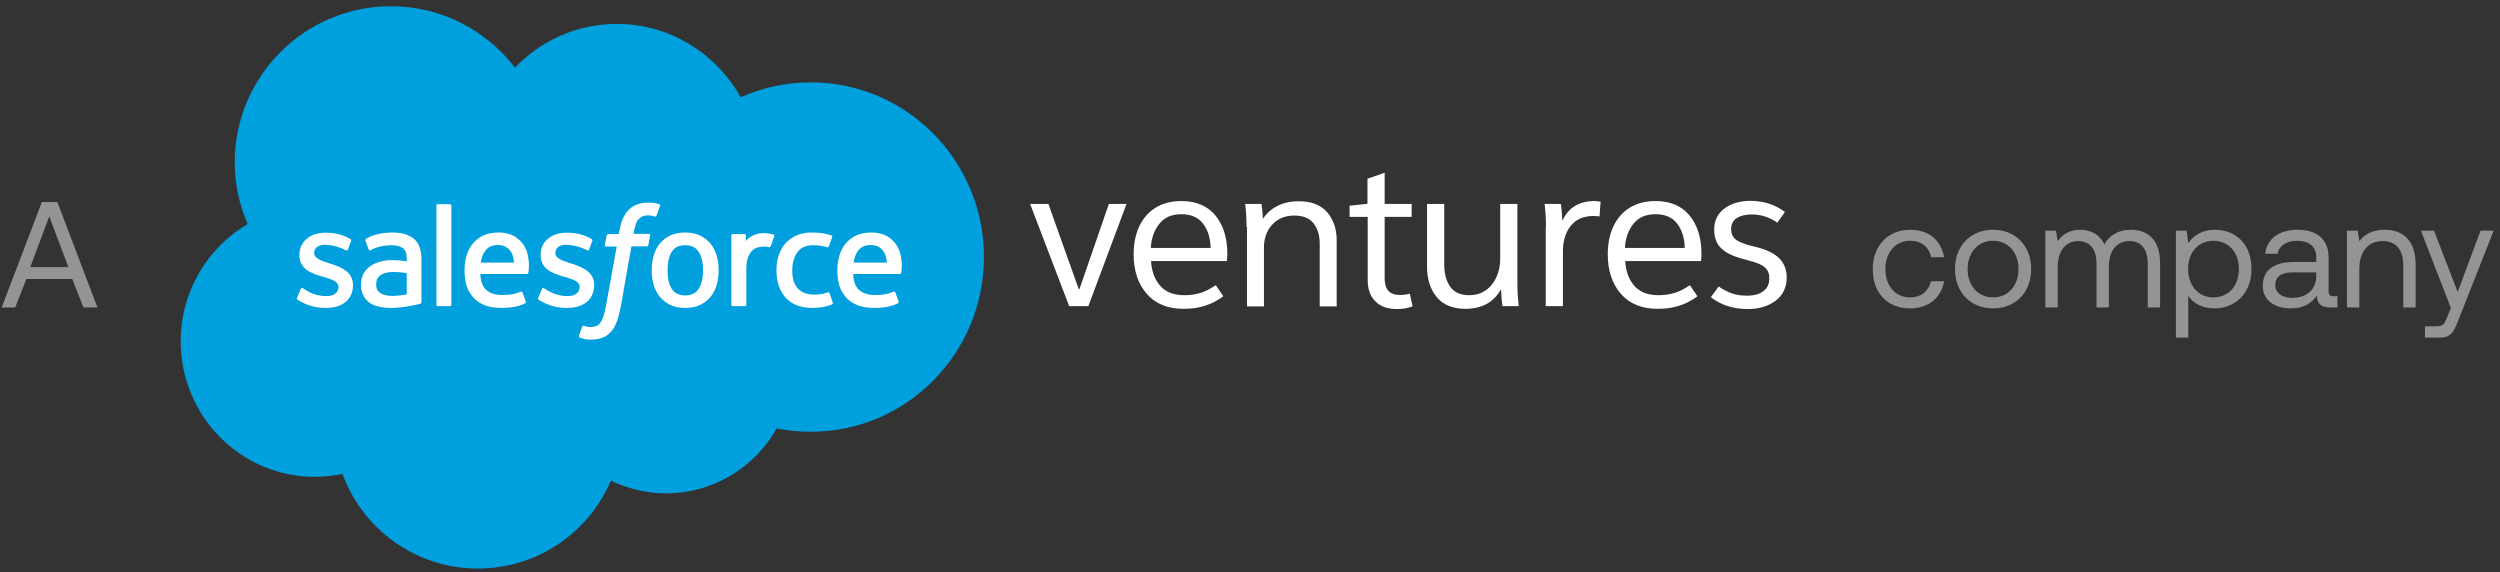 <svg width="249" height="57" viewBox="0 0 249 57" fill="none" xmlns="http://www.w3.org/2000/svg">
<rect x="0" y="0" width="249" height="57" fill="#333333" stroke="none"/>
<g clip-path="url(#clip0_1_1712)">
<path d="M1.515 30.625L2.625 27.79H7.2L8.31 30.625H9.705L5.715 20.125H4.17L0.165 30.625H1.515ZM4.905 21.55L6.81 26.605H3.015L4.905 21.55Z" fill="#949494"/>
<path d="M51.289 6.736C53.867 4.047 57.467 2.381 61.444 2.381C66.733 2.381 71.333 5.336 73.778 9.692C75.911 8.736 78.267 8.203 80.755 8.203C90.289 8.203 98 16.003 98 25.603C98 35.203 90.289 43.003 80.755 43.003C79.6 43.003 78.467 42.892 77.356 42.669C75.2 46.514 71.067 49.136 66.356 49.136C64.378 49.136 62.511 48.669 60.844 47.869C58.644 53.025 53.556 56.625 47.6 56.625C41.4 56.625 36.133 52.714 34.111 47.203C33.222 47.381 32.311 47.492 31.356 47.492C23.978 47.492 18 41.447 18 34.003C18 29.003 20.689 24.647 24.667 22.314C23.844 20.425 23.378 18.336 23.378 16.136C23.4 7.581 30.356 0.625 38.933 0.625C43.978 0.625 48.444 3.025 51.289 6.736Z" fill="#00A0DF"/>
<path d="M29.578 29.669C29.533 29.802 29.6 29.825 29.622 29.847C29.778 29.958 29.933 30.025 30.089 30.113C30.911 30.536 31.667 30.669 32.489 30.669C34.133 30.669 35.156 29.802 35.156 28.402V28.38C35.156 27.091 34 26.602 32.933 26.269L32.8 26.225C31.978 25.958 31.289 25.736 31.289 25.202V25.18C31.289 24.714 31.689 24.38 32.333 24.38C33.044 24.38 33.889 24.625 34.422 24.914C34.422 24.914 34.578 25.025 34.644 24.869C34.667 24.78 34.956 24.047 34.978 23.98C35 23.891 34.956 23.825 34.889 23.802C34.267 23.425 33.422 23.18 32.533 23.18H32.378C30.867 23.18 29.822 24.091 29.822 25.38V25.402C29.822 26.78 30.978 27.225 32.067 27.536L32.244 27.58C33.044 27.825 33.711 28.025 33.711 28.58V28.602C33.711 29.113 33.267 29.491 32.556 29.491C32.289 29.491 31.4 29.491 30.444 28.891C30.333 28.825 30.267 28.78 30.178 28.713C30.133 28.691 30.022 28.625 29.956 28.78L29.578 29.669Z" fill="white"/>
<path d="M53.6 29.669C53.556 29.802 53.622 29.825 53.644 29.847C53.8 29.958 53.956 30.025 54.111 30.113C54.933 30.536 55.689 30.669 56.511 30.669C58.156 30.669 59.178 29.802 59.178 28.402V28.38C59.178 27.091 58.022 26.602 56.956 26.269L56.822 26.225C56 25.958 55.311 25.736 55.311 25.202V25.18C55.311 24.714 55.711 24.38 56.355 24.38C57.067 24.38 57.911 24.625 58.444 24.914C58.444 24.914 58.6 25.025 58.667 24.869C58.689 24.78 58.978 24.047 59 23.98C59.022 23.891 58.978 23.825 58.911 23.802C58.289 23.425 57.444 23.18 56.556 23.18H56.4C54.889 23.18 53.844 24.091 53.844 25.38V25.402C53.844 26.78 55 27.225 56.089 27.536L56.267 27.58C57.067 27.825 57.733 28.025 57.733 28.58V28.602C57.733 29.113 57.289 29.491 56.578 29.491C56.311 29.491 55.422 29.491 54.467 28.891C54.355 28.825 54.289 28.78 54.2 28.713C54.178 28.691 54.022 28.647 53.978 28.78L53.6 29.669Z" fill="white"/>
<path d="M71.378 25.447C71.245 25.003 71.022 24.58 70.756 24.247C70.467 23.914 70.133 23.647 69.711 23.447C69.289 23.247 68.8 23.158 68.245 23.158C67.689 23.158 67.2 23.247 66.778 23.447C66.356 23.647 66 23.914 65.733 24.247C65.445 24.58 65.245 24.98 65.111 25.447C64.978 25.892 64.911 26.403 64.911 26.914C64.911 27.447 64.978 27.936 65.111 28.38C65.245 28.825 65.445 29.225 65.733 29.58C66.022 29.914 66.378 30.18 66.778 30.38C67.2 30.58 67.689 30.669 68.245 30.669C68.8 30.669 69.289 30.58 69.711 30.38C70.133 30.18 70.489 29.914 70.756 29.58C71.044 29.247 71.245 28.847 71.378 28.38C71.511 27.936 71.578 27.425 71.578 26.914C71.578 26.38 71.511 25.892 71.378 25.447ZM70.022 26.914C70.022 27.714 69.867 28.336 69.578 28.78C69.289 29.225 68.844 29.425 68.245 29.425C67.644 29.425 67.2 29.203 66.911 28.78C66.622 28.336 66.489 27.714 66.489 26.914C66.489 26.114 66.644 25.491 66.911 25.069C67.2 24.625 67.622 24.425 68.245 24.425C68.844 24.425 69.289 24.625 69.578 25.069C69.867 25.491 70.022 26.114 70.022 26.914Z" fill="white"/>
<path fill-rule="evenodd" clip-rule="evenodd" d="M82.622 29.203C82.578 29.069 82.444 29.114 82.444 29.114C82.244 29.18 82.044 29.269 81.8 29.291C81.578 29.336 81.311 29.336 81.044 29.336C80.378 29.336 79.844 29.136 79.489 28.758C79.111 28.358 78.889 27.736 78.911 26.892C78.911 26.114 79.111 25.536 79.444 25.091C79.778 24.647 80.289 24.425 80.956 24.425C81.511 24.425 81.956 24.491 82.4 24.625C82.4 24.625 82.511 24.669 82.555 24.536C82.667 24.203 82.755 23.958 82.889 23.603C82.933 23.491 82.844 23.447 82.8 23.447C82.622 23.38 82.2 23.269 81.889 23.225C81.6 23.18 81.244 23.158 80.867 23.158C80.289 23.158 79.778 23.247 79.333 23.447C78.889 23.647 78.533 23.914 78.222 24.247C77.933 24.58 77.711 24.98 77.555 25.447C77.4 25.892 77.333 26.403 77.333 26.914C77.333 28.047 77.644 28.958 78.244 29.647C78.844 30.314 79.755 30.669 80.956 30.669C81.667 30.669 82.378 30.536 82.889 30.314C82.889 30.314 82.978 30.269 82.956 30.158L82.622 29.203Z" fill="white"/>
<path fill-rule="evenodd" clip-rule="evenodd" d="M89.644 25.18C89.533 24.736 89.244 24.291 89.044 24.091C88.755 23.78 88.444 23.536 88.155 23.425C87.778 23.269 87.333 23.158 86.822 23.158C86.244 23.158 85.711 23.247 85.289 23.447C84.867 23.647 84.511 23.914 84.222 24.269C83.933 24.603 83.733 25.025 83.6 25.469C83.466 25.936 83.4 26.425 83.4 26.958C83.4 27.491 83.466 27.98 83.6 28.447C83.733 28.892 83.978 29.291 84.266 29.625C84.578 29.958 84.955 30.225 85.422 30.403C85.889 30.58 86.444 30.669 87.111 30.669C88.444 30.669 89.155 30.358 89.444 30.203C89.489 30.18 89.555 30.114 89.489 29.98L89.178 29.136C89.133 29.003 89 29.047 89 29.047C88.666 29.18 88.2 29.403 87.089 29.38C86.378 29.38 85.844 29.158 85.511 28.825C85.178 28.491 85 27.98 84.978 27.291H89.622C89.622 27.291 89.733 27.291 89.755 27.18C89.778 27.136 89.933 26.225 89.644 25.18ZM85.022 26.158C85.089 25.714 85.2 25.358 85.4 25.069C85.689 24.625 86.111 24.403 86.733 24.403C87.333 24.403 87.733 24.647 88.022 25.069C88.222 25.358 88.289 25.736 88.333 26.158H85.022Z" fill="white"/>
<path fill-rule="evenodd" clip-rule="evenodd" d="M52.511 25.18C52.4 24.736 52.111 24.291 51.911 24.091C51.622 23.78 51.311 23.536 51.022 23.425C50.644 23.269 50.2 23.158 49.689 23.158C49.111 23.158 48.578 23.247 48.156 23.447C47.733 23.647 47.378 23.914 47.089 24.269C46.8 24.603 46.6 25.025 46.467 25.469C46.333 25.936 46.267 26.425 46.267 26.958C46.267 27.491 46.333 27.98 46.467 28.447C46.6 28.892 46.844 29.291 47.133 29.625C47.444 29.958 47.822 30.225 48.289 30.403C48.755 30.58 49.311 30.669 49.978 30.669C51.311 30.669 52.022 30.358 52.311 30.203C52.355 30.18 52.4 30.114 52.355 29.98L52.044 29.136C52 29.003 51.867 29.047 51.867 29.047C51.533 29.18 51.067 29.403 49.956 29.38C49.244 29.38 48.711 29.158 48.378 28.825C48.044 28.491 47.867 27.98 47.844 27.291H52.489C52.489 27.291 52.6 27.291 52.622 27.18C52.644 27.136 52.8 26.225 52.511 25.18ZM47.889 26.158C47.956 25.714 48.067 25.358 48.267 25.069C48.556 24.625 48.978 24.403 49.6 24.403C50.2 24.403 50.6 24.647 50.889 25.069C51.089 25.358 51.156 25.736 51.2 26.158H47.889Z" fill="white"/>
<path d="M39.711 25.936C39.533 25.914 39.289 25.914 38.978 25.914C38.578 25.914 38.2 25.958 37.844 26.069C37.489 26.158 37.155 26.314 36.867 26.514C36.578 26.714 36.355 26.98 36.2 27.269C36.044 27.58 35.955 27.936 35.955 28.336C35.955 28.736 36.022 29.114 36.178 29.403C36.311 29.692 36.533 29.936 36.778 30.136C37.044 30.314 37.355 30.469 37.733 30.536C38.089 30.625 38.511 30.669 38.955 30.669C39.422 30.669 39.911 30.625 40.355 30.558C40.8 30.491 41.378 30.358 41.533 30.336C41.689 30.291 41.867 30.247 41.867 30.247C41.978 30.225 41.978 30.091 41.978 30.091V25.847C41.978 24.914 41.733 24.225 41.244 23.803C40.755 23.38 40.044 23.158 39.111 23.158C38.755 23.158 38.2 23.203 37.867 23.269C37.867 23.269 36.844 23.469 36.444 23.803C36.444 23.803 36.355 23.869 36.4 23.98L36.733 24.869C36.778 24.98 36.889 24.936 36.889 24.936C36.889 24.936 36.933 24.914 36.955 24.892C37.844 24.403 38.978 24.425 38.978 24.425C39.489 24.425 39.867 24.536 40.133 24.714C40.378 24.914 40.511 25.203 40.511 25.825V26.025C40.089 25.958 39.711 25.936 39.711 25.936ZM37.867 29.18C37.689 29.025 37.667 29.003 37.6 28.914C37.511 28.78 37.467 28.558 37.467 28.314C37.467 27.914 37.6 27.603 37.889 27.425C37.889 27.425 38.289 27.069 39.244 27.091C39.911 27.091 40.511 27.203 40.511 27.203V29.314C40.511 29.314 39.911 29.447 39.267 29.469C38.289 29.514 37.867 29.18 37.867 29.18Z" fill="white"/>
<path fill-rule="evenodd" clip-rule="evenodd" d="M77.111 23.536C77.155 23.425 77.067 23.38 77.044 23.358C76.955 23.336 76.578 23.247 76.266 23.225C75.689 23.18 75.355 23.291 75.067 23.425C74.778 23.558 74.466 23.758 74.289 24.003V23.447C74.289 23.38 74.244 23.314 74.155 23.314H72.978C72.911 23.314 72.844 23.38 72.844 23.447V30.358C72.844 30.425 72.911 30.491 72.978 30.491H74.2C74.266 30.491 74.333 30.425 74.333 30.358V26.892C74.333 26.425 74.378 25.958 74.489 25.669C74.6 25.38 74.733 25.158 74.889 24.98C75.067 24.825 75.244 24.692 75.466 24.647C75.689 24.58 75.911 24.558 76.089 24.558C76.333 24.558 76.6 24.625 76.6 24.625C76.689 24.625 76.733 24.58 76.778 24.491C76.844 24.291 77.067 23.669 77.111 23.536Z" fill="white"/>
<path fill-rule="evenodd" clip-rule="evenodd" d="M65.667 20.336C65.511 20.291 65.378 20.269 65.2 20.225C65.022 20.202 64.8 20.18 64.578 20.18C63.733 20.18 63.089 20.425 62.622 20.891C62.156 21.358 61.844 22.069 61.689 23.002L61.622 23.314H60.578C60.578 23.314 60.444 23.314 60.422 23.447L60.245 24.402C60.222 24.491 60.267 24.558 60.4 24.558H61.422L60.378 30.358C60.289 30.825 60.2 31.202 60.111 31.491C60 31.78 59.911 32.002 59.778 32.158C59.667 32.314 59.556 32.425 59.356 32.491C59.2 32.536 59.022 32.58 58.8 32.58C58.689 32.58 58.533 32.558 58.422 32.536C58.311 32.514 58.245 32.491 58.178 32.447C58.178 32.447 58.067 32.402 58 32.514C57.956 32.602 57.689 33.358 57.667 33.447C57.645 33.536 57.689 33.602 57.733 33.625C57.867 33.669 57.978 33.714 58.156 33.758C58.422 33.825 58.622 33.825 58.844 33.825C59.267 33.825 59.667 33.758 59.978 33.647C60.311 33.536 60.578 33.336 60.844 33.047C61.111 32.758 61.289 32.447 61.444 32.002C61.6 31.58 61.733 31.047 61.844 30.447L62.889 24.536H64.422C64.422 24.536 64.556 24.536 64.578 24.402L64.756 23.447C64.778 23.358 64.733 23.291 64.6 23.291H63.111C63.111 23.247 63.178 22.736 63.356 22.247C63.422 22.047 63.556 21.869 63.689 21.758C63.8 21.647 63.933 21.558 64.067 21.514C64.222 21.469 64.378 21.447 64.556 21.447C64.689 21.447 64.822 21.469 64.933 21.491C65.067 21.514 65.133 21.536 65.178 21.558C65.333 21.602 65.356 21.558 65.378 21.491L65.733 20.514C65.8 20.38 65.711 20.336 65.667 20.336Z" fill="white"/>
<path fill-rule="evenodd" clip-rule="evenodd" d="M44.955 30.358C44.955 30.425 44.911 30.491 44.822 30.491H43.6C43.533 30.491 43.467 30.425 43.467 30.358V20.469C43.467 20.403 43.511 20.336 43.6 20.336H44.822C44.889 20.336 44.955 20.403 44.955 20.469V30.358Z" fill="white"/>
<path d="M108.4 30.491H106.489L102.6 20.314H104.422L107.444 28.802H107.511L110.444 20.314H112.2L108.4 30.491Z" fill="white"/>
<path d="M122.2 26.003H114.644C114.711 27.047 115.022 27.869 115.578 28.492C116.133 29.114 116.933 29.403 117.978 29.403C118.6 29.403 119.133 29.314 119.622 29.158C120.111 29.003 120.6 28.736 121.089 28.403L121.844 29.514C121.267 29.936 120.667 30.247 120.022 30.447C119.378 30.669 118.667 30.758 117.867 30.758C116.311 30.758 115.089 30.269 114.222 29.269C113.356 28.292 112.911 26.958 112.911 25.336C112.911 24.292 113.089 23.358 113.467 22.558C113.844 21.758 114.378 21.136 115.089 20.692C115.8 20.247 116.667 20.025 117.667 20.025C119.156 20.025 120.267 20.514 121.067 21.469C121.844 22.425 122.244 23.714 122.244 25.292C122.222 25.603 122.222 25.847 122.2 26.003ZM120.578 24.692C120.556 23.669 120.289 22.869 119.8 22.247C119.311 21.625 118.6 21.336 117.667 21.336C116.711 21.336 115.978 21.647 115.467 22.292C114.956 22.936 114.667 23.736 114.622 24.692H120.578Z" fill="white"/>
<path d="M124.155 22.602C124.155 21.847 124.111 21.091 124.022 20.314H125.644C125.711 20.669 125.755 21.158 125.778 21.758H125.822C126.155 21.247 126.622 20.825 127.222 20.514C127.822 20.202 128.533 20.047 129.355 20.047C130.644 20.047 131.578 20.425 132.2 21.158C132.822 21.891 133.133 22.825 133.133 23.936V30.514H131.444V24.269C131.444 23.447 131.244 22.78 130.844 22.269C130.444 21.736 129.8 21.469 128.911 21.469C128 21.469 127.244 21.78 126.711 22.38C126.155 22.98 125.889 23.758 125.889 24.669V30.514H124.2V22.602H124.155Z" fill="white"/>
<path d="M137.911 20.314H140.6V21.603H137.911V27.736C137.911 28.825 138.4 29.38 139.422 29.38C139.778 29.38 140.111 29.336 140.422 29.247L140.689 30.514C140.244 30.692 139.711 30.78 139.111 30.78C138.222 30.78 137.511 30.536 137 30.025C136.489 29.536 136.222 28.825 136.222 27.892V21.603H134.422V20.491L136.2 20.291V17.803L137.911 17.203V20.314Z" fill="white"/>
<path d="M142.133 26.558V20.314H143.844V26.314C143.844 27.247 144.044 28.002 144.444 28.558C144.844 29.136 145.489 29.402 146.333 29.402C147.267 29.402 148.022 29.047 148.578 28.358C149.133 27.647 149.422 26.78 149.422 25.758V20.314H151.133V28.225C151.133 28.958 151.178 29.713 151.267 30.491H149.644C149.578 30.069 149.533 29.536 149.511 28.869H149.467C148.733 30.136 147.556 30.758 145.956 30.758C144.689 30.758 143.733 30.358 143.089 29.58C142.467 28.825 142.133 27.802 142.133 26.558Z" fill="white"/>
<path d="M153.978 22.603C153.978 21.847 153.933 21.092 153.844 20.314H155.467C155.533 20.758 155.578 21.314 155.6 21.936H155.644C156.222 20.669 157.289 20.025 158.844 20.025C158.956 20.025 159.133 20.047 159.422 20.092L159.311 21.558C159.178 21.536 158.978 21.514 158.689 21.514C157.711 21.514 156.978 21.847 156.444 22.492C155.933 23.136 155.667 24.003 155.667 25.025V30.492H153.956V22.603H153.978Z" fill="white"/>
<path d="M169.422 26.003H161.867C161.933 27.047 162.244 27.869 162.8 28.492C163.356 29.114 164.156 29.403 165.2 29.403C165.822 29.403 166.356 29.314 166.844 29.158C167.333 29.003 167.822 28.736 168.311 28.403L169.067 29.514C168.489 29.936 167.889 30.247 167.244 30.447C166.6 30.669 165.889 30.758 165.089 30.758C163.533 30.758 162.311 30.269 161.444 29.269C160.578 28.292 160.133 26.958 160.133 25.336C160.133 24.292 160.311 23.358 160.689 22.558C161.067 21.758 161.6 21.136 162.311 20.692C163.022 20.247 163.889 20.025 164.889 20.025C166.378 20.025 167.489 20.514 168.289 21.469C169.067 22.425 169.467 23.714 169.467 25.292C169.467 25.603 169.444 25.847 169.422 26.003ZM167.8 24.692C167.778 23.669 167.511 22.869 167.022 22.247C166.533 21.625 165.822 21.336 164.889 21.336C163.933 21.336 163.2 21.647 162.689 22.292C162.178 22.936 161.889 23.736 161.844 24.692H167.8Z" fill="white"/>
<path d="M177.778 21.114L177.022 22.181C176.244 21.625 175.378 21.358 174.467 21.358C173.822 21.358 173.333 21.492 172.955 21.736C172.6 21.981 172.422 22.336 172.422 22.781C172.422 23.114 172.489 23.381 172.644 23.603C172.8 23.825 173.044 24.003 173.378 24.136C173.733 24.292 174.222 24.447 174.889 24.603C175.933 24.847 176.689 25.225 177.2 25.714C177.689 26.203 177.955 26.847 177.955 27.625C177.955 28.625 177.578 29.403 176.844 29.958C176.089 30.514 175.178 30.781 174.089 30.781C172.622 30.781 171.4 30.381 170.4 29.603L171.178 28.536C171.622 28.847 172.067 29.07 172.511 29.225C172.955 29.381 173.444 29.447 174.022 29.447C174.711 29.447 175.244 29.292 175.622 29.003C176.022 28.714 176.222 28.292 176.222 27.736C176.222 27.381 176.155 27.092 176 26.87C175.844 26.647 175.6 26.47 175.267 26.314C174.933 26.158 174.422 26.003 173.733 25.825C172.689 25.558 171.911 25.203 171.444 24.736C170.955 24.292 170.733 23.647 170.733 22.847C170.733 21.981 171.067 21.292 171.733 20.781C172.4 20.27 173.289 20.003 174.4 20.003C175.711 20.025 176.844 20.403 177.778 21.114Z" fill="white"/>
<path d="M190.231 30.715C192.091 30.715 193.336 29.665 193.636 28.015H192.331C192.091 28.99 191.341 29.62 190.246 29.62C188.776 29.62 187.786 28.48 187.786 26.815C187.786 25.15 188.776 23.98 190.246 23.98C191.371 23.98 192.121 24.595 192.346 25.615H193.636C193.321 23.935 192.136 22.885 190.261 22.885C188.041 22.885 186.526 24.475 186.526 26.815C186.526 29.2 187.996 30.715 190.231 30.715ZM198.509 30.715C200.744 30.715 202.304 29.125 202.304 26.8C202.304 24.475 200.744 22.885 198.509 22.885C196.274 22.885 194.714 24.475 194.714 26.8C194.714 29.125 196.274 30.715 198.509 30.715ZM198.509 29.62C196.994 29.62 195.974 28.435 195.974 26.8C195.974 25.165 196.994 23.98 198.509 23.98C200.024 23.98 201.044 25.165 201.044 26.8C201.044 28.435 200.024 29.62 198.509 29.62ZM212.25 22.885C210.885 22.885 210.06 23.515 209.595 24.34C209.16 23.365 208.245 22.885 207.18 22.885C205.995 22.885 205.35 23.47 204.945 24.025L204.78 22.975H203.715V30.625H204.945V26.59C204.945 25.06 205.71 24.01 206.97 24.01C208.14 24.01 208.815 24.79 208.815 26.29V30.625H210.045V26.53C210.045 24.97 210.825 24.01 212.1 24.01C213.255 24.01 213.915 24.79 213.915 26.29V30.625H215.145V26.215C215.145 23.8 213.84 22.885 212.25 22.885ZM220.577 22.885C219.287 22.885 218.462 23.5 217.952 24.205L217.787 22.975H216.722V33.625H217.952V29.455C218.417 30.19 219.287 30.715 220.577 30.715C222.692 30.715 224.252 29.14 224.252 26.8C224.252 24.31 222.692 22.885 220.577 22.885ZM220.457 29.62C218.957 29.62 217.937 28.45 217.937 26.77C217.937 25.135 218.957 23.98 220.457 23.98C221.972 23.98 222.992 25.135 222.992 26.8C222.992 28.465 221.972 29.62 220.457 29.62ZM232.423 29.5C232.078 29.5 231.928 29.395 231.928 28.99V25.645C231.928 23.86 230.803 22.885 228.853 22.885C227.008 22.885 225.793 23.77 225.613 25.27H226.843C226.993 24.49 227.713 23.98 228.793 23.98C229.993 23.98 230.698 24.58 230.698 25.57V26.095H228.448C226.438 26.095 225.373 26.95 225.373 28.48C225.373 29.875 226.513 30.715 228.193 30.715C229.513 30.715 230.278 30.13 230.758 29.44C230.773 30.19 231.118 30.625 232.138 30.625H232.813V29.5H232.423ZM230.698 27.505C230.698 28.78 229.813 29.665 228.283 29.665C227.263 29.665 226.618 29.155 226.618 28.405C226.618 27.535 227.233 27.13 228.328 27.13H230.698V27.505ZM237.508 22.885C236.218 22.885 235.438 23.425 234.988 24.01L234.823 22.975H233.758V30.625H234.988V26.8C234.988 25.075 235.858 24.01 237.298 24.01C238.633 24.01 239.368 24.85 239.368 26.44V30.625H240.598V26.365C240.598 23.83 239.233 22.885 237.508 22.885ZM244.108 30.67L243.733 31.6C243.448 32.32 243.328 32.5 242.623 32.5H241.528V33.625H242.998C244.078 33.625 244.363 33.145 244.843 31.915L248.368 22.975H247.063L244.783 29.08L242.428 22.975H241.123L244.108 30.67Z" fill="#949494"/>
</g>
<defs>
<clipPath id="clip0_1_1712">
<rect width="249" height="56" fill="white" transform="translate(0 0.625)"/>
</clipPath>
</defs>
</svg>
